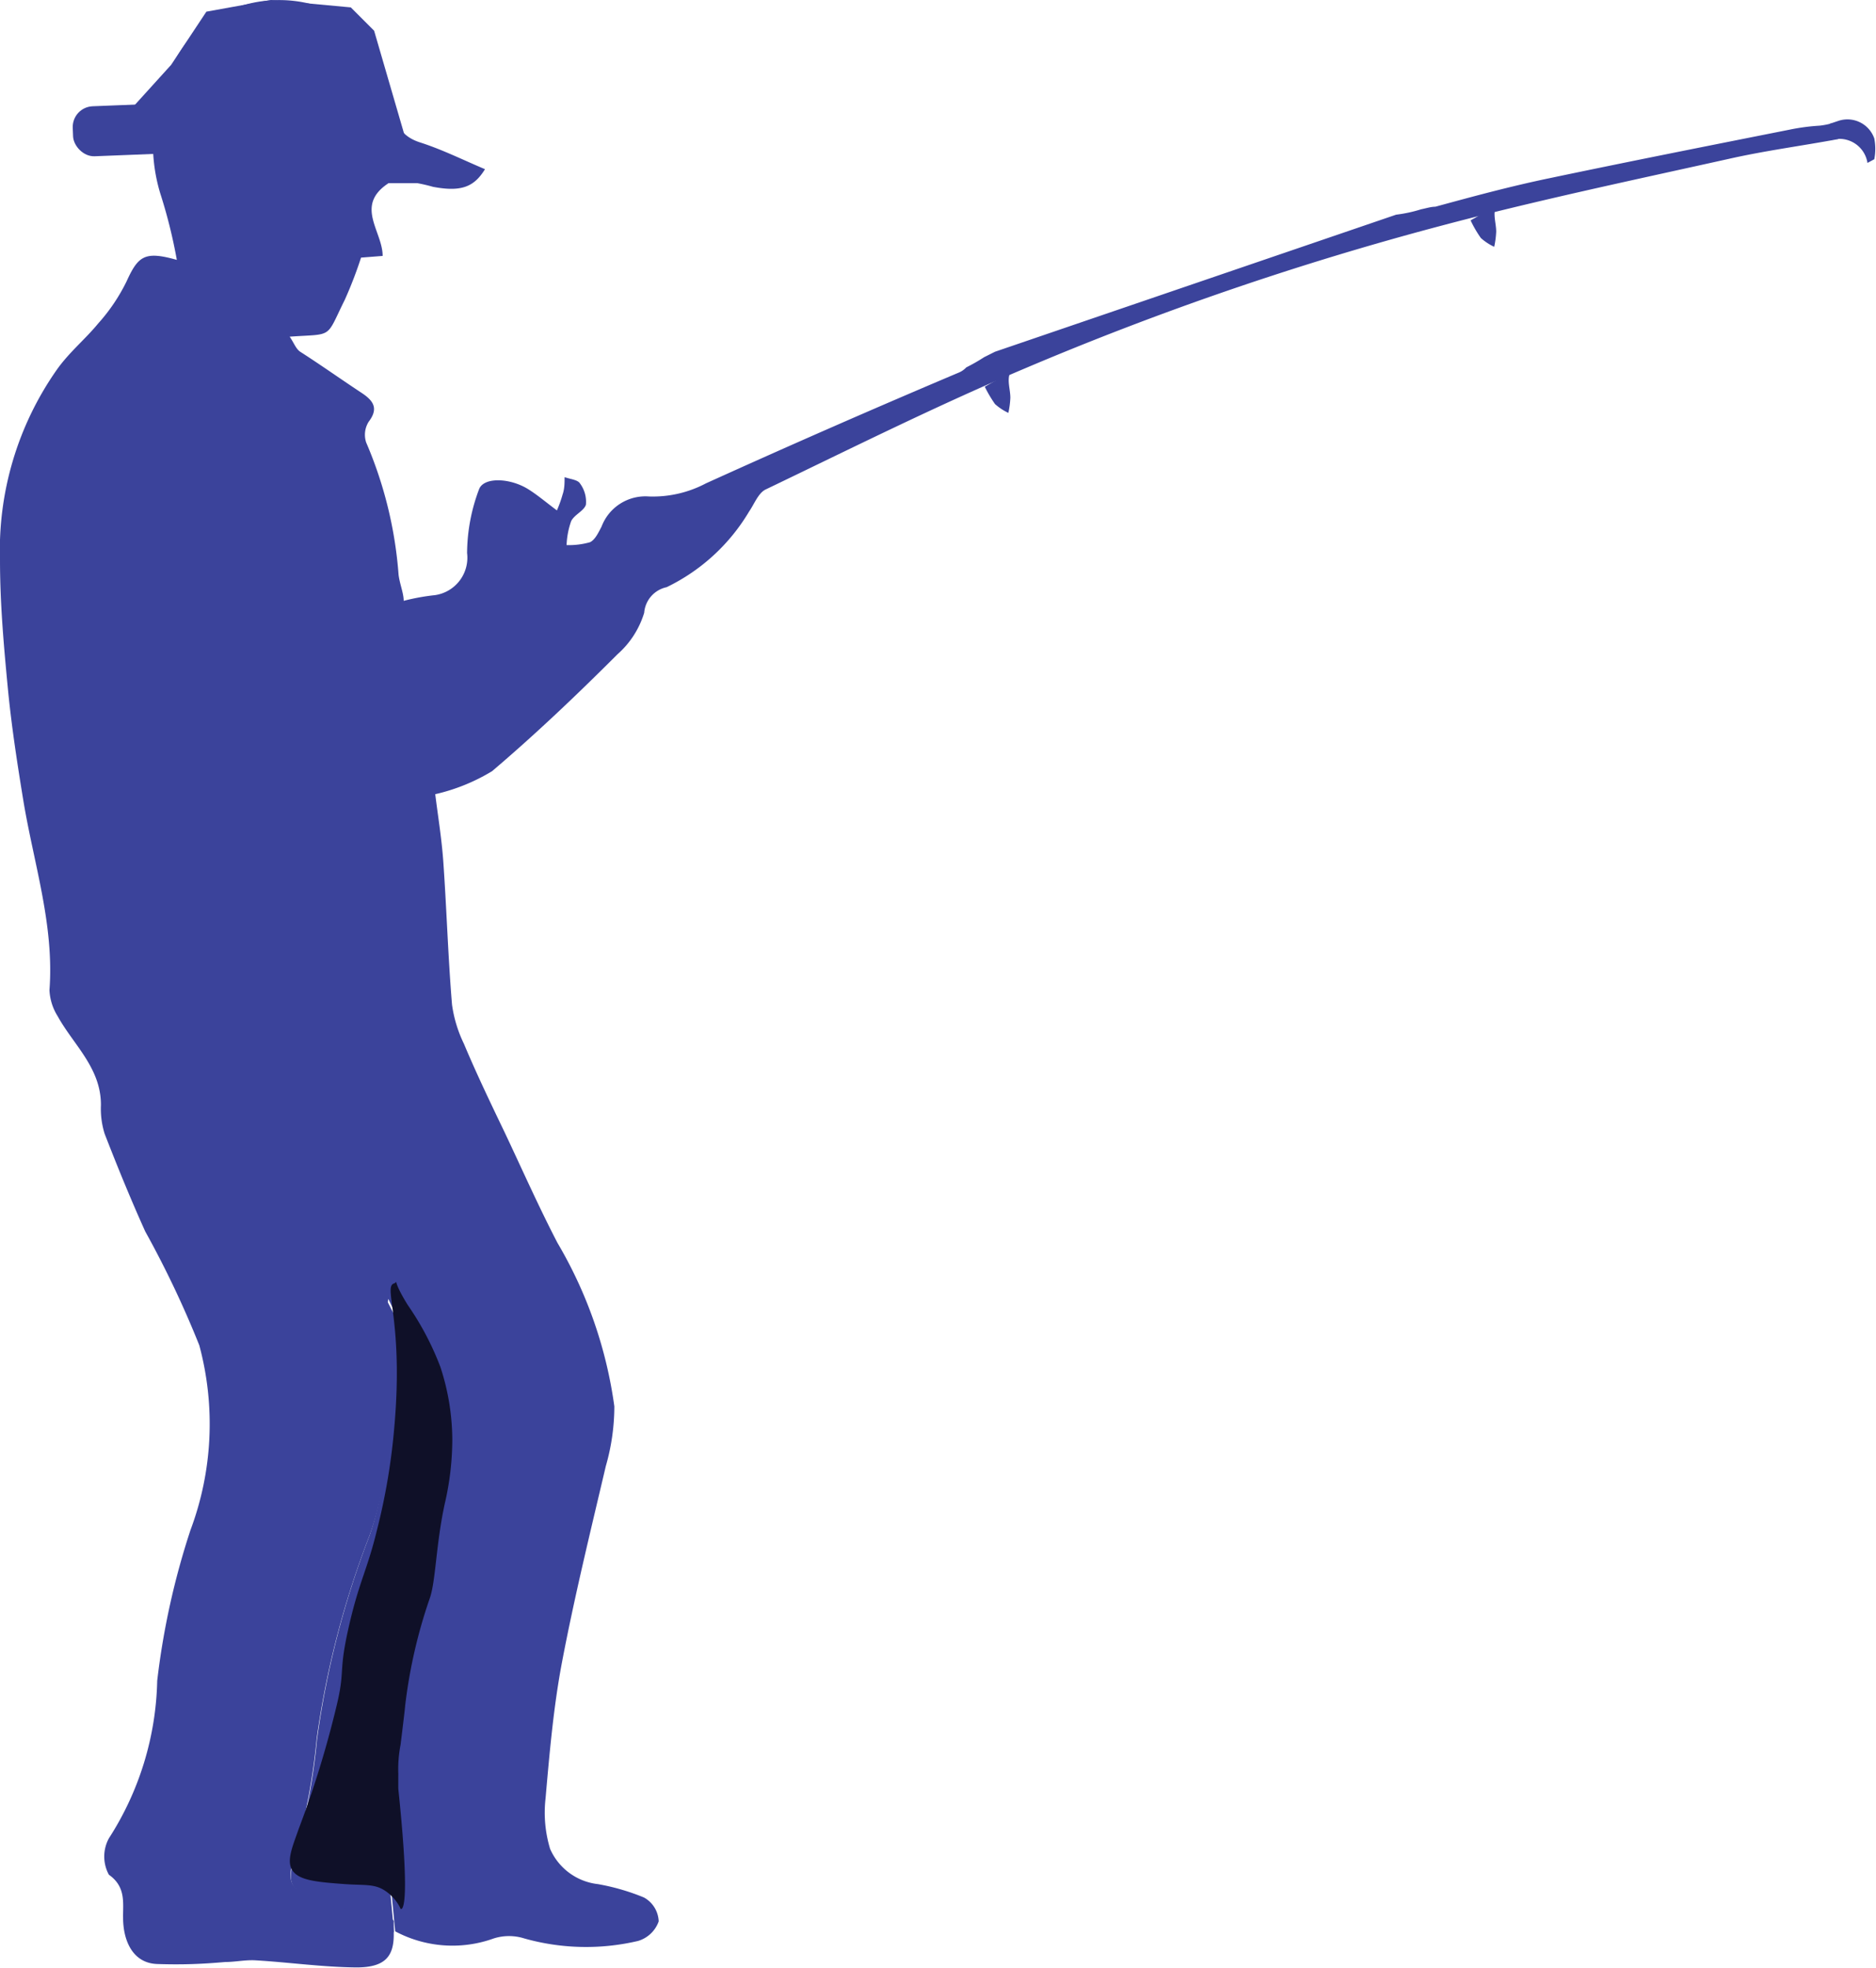 <svg xmlns="http://www.w3.org/2000/svg" viewBox="0 0 65.99 69.21"><defs><style>.cls-1{fill:#3b439b;}.cls-2{fill:#0f1028;}</style></defs><title>Asset 39ThumbnailsJ&amp;amp;H</title><g id="Layer_2" data-name="Layer 2"><g id="moose"><path class="cls-1" d="M65.93,4.87a1.93,1.93,0,0,1,0,.73l-.24.13a1,1,0,0,0-1.32-.79l0-.59.3-.1A1,1,0,0,1,65.93,4.87Z"/><polygon class="cls-1" points="4.47 3.99 6.02 2.28 7.26 0.41 9.53 0 12.34 0.26 13.16 1.08 14.22 4.72 4.47 3.99"/><rect class="cls-1" x="2.56" y="3.58" width="9.4" height="1.76" rx="0.73" transform="translate(-0.17 0.29) rotate(-2.27)"/><path class="cls-1" d="M14.66,55.23c.32-1.21.68-2.41.93-3.63.28-1.4-.53-2.56-1-3.78-.27-.73-.64-1.42-1-2.12a10.56,10.56,0,0,0-.15,3A10.93,10.93,0,0,1,13,54a31.72,31.72,0,0,0-1.85,7.18,21.86,21.86,0,0,1-.75,4c-.38,1.2-.11,1.25.73,1.67a6.28,6.28,0,0,0,.73.25c.7.22,1.5.23,2,.87-.13-1.48-.3-3-.38-4.44A26.39,26.39,0,0,1,14.66,55.23Z"/><path class="cls-1" d="M35,14.21a1.92,1.92,0,0,0,.47.31,3.07,3.07,0,0,0,.07-.53c0-.31-.13-.63,0-.9l-.9.51A4.58,4.58,0,0,0,35,14.21Z"/><path class="cls-1" d="M52.09,8.37a1.92,1.92,0,0,0,.47.31,3.21,3.21,0,0,0,.07-.53c0-.31-.13-.63,0-.91l-.9.51A4.09,4.09,0,0,0,52.09,8.37Z"/><path class="cls-1" d="M13.83,67.94v0h0v0Z"/><path class="cls-1" d="M13.83,67.94v0h0v0Z"/><path class="cls-1" d="M13.83,67.94v0h0v0Z"/><path class="cls-1" d="M64,4.42a7.36,7.36,0,0,0-1.05.14c-2.82.56-5.65,1.12-8.46,1.71-1.35.28-2.68.64-4,1h0c-.16,0-.34.06-.5.09a4.9,4.9,0,0,1-.88.19L35,12.37h0l-.38.19a6.44,6.44,0,0,1-.63.36.76.76,0,0,1-.28.19Q29.24,15,24.83,17a4,4,0,0,1-2,.46,1.65,1.65,0,0,0-1.67,1.06c-.11.21-.23.47-.41.55a2.75,2.75,0,0,1-.82.1,2.85,2.85,0,0,1,.16-.84c.11-.23.45-.36.52-.58A1.08,1.08,0,0,0,20.4,17c-.08-.13-.35-.15-.54-.22,0,.2,0,.41-.07.61a4.27,4.27,0,0,1-.2.56c-.39-.29-.68-.54-1-.74-.65-.41-1.58-.44-1.74,0a6.44,6.44,0,0,0-.42,2.24,1.33,1.33,0,0,1-1.13,1.48,7.52,7.52,0,0,0-1.1.2c0-.27-.14-.59-.18-.92a14.48,14.48,0,0,0-1.14-4.65.86.86,0,0,1,.09-.73c.35-.46.17-.73-.23-1-.73-.48-1.46-1-2.18-1.46-.15-.1-.22-.31-.37-.53,1.56-.11,1.25.09,1.94-1.3a14.61,14.61,0,0,0,.57-1.48L13.46,9c0-.87-1-1.77.21-2.56.25,0,.61,0,1,0a5.66,5.66,0,0,1,.56.13c1,.19,1.45,0,1.83-.62-.76-.32-1.5-.69-2.28-.94s-.88-.77-1.07-1.48A5.36,5.36,0,0,0,12.38.79a4.54,4.54,0,0,0-5.48.28A6,6,0,0,0,5.64,6.81a18,18,0,0,1,.58,2.33C5.09,8.82,4.86,9,4.45,9.9a6.43,6.43,0,0,1-1,1.48C3,11.93,2.44,12.38,2,13A11.05,11.05,0,0,0,0,19.7c0,1.55.14,3.1.29,4.65.13,1.29.33,2.58.54,3.86.37,2.2,1.08,4.34.91,6.61a1.88,1.88,0,0,0,.29.92c.55,1,1.53,1.82,1.52,3.13a2.94,2.94,0,0,0,.13,1c.45,1.16.92,2.31,1.43,3.44a35.19,35.19,0,0,1,1.9,4,10.64,10.64,0,0,1-.31,6.5,26.85,26.85,0,0,0-1.17,5.3,10.64,10.64,0,0,1-1.7,5.54,1.34,1.34,0,0,0,0,1.28c.61.43.49,1,.5,1.52,0,.75.31,1.59,1.2,1.62s1.59,0,2.39-.07c.35,0,.71-.08,1.06-.06,1.19.07,2.37.24,3.56.25,1,0,1.33-.38,1.31-1.22h0s0-.41,0-.42c-.52-.64-1.28-.27-2-.49a6.28,6.28,0,0,1-.73-.25c-.84-.42-1.11-.47-.73-1.67a21.86,21.86,0,0,0,.75-4A31.72,31.72,0,0,1,13,54a10.93,10.93,0,0,0,.51-5.32,10.56,10.56,0,0,1,.15-3c.33.7.7,1.39,1,2.12.47,1.22,1.28,2.38,1,3.78-.25,1.22-.61,2.42-.93,3.63a26.39,26.39,0,0,0-1.21,8.27c.08,1.49.25,3,.38,4.44l0,0v0a4.28,4.28,0,0,0,3.47.25,1.78,1.78,0,0,1,1.07,0,8,8,0,0,0,4,.09,1.1,1.1,0,0,0,.73-.69,1,1,0,0,0-.52-.84,7.77,7.77,0,0,0-1.62-.47,2.09,2.09,0,0,1-1.68-1.24,4.4,4.4,0,0,1-.16-1.77c.14-1.6.28-3.22.58-4.8.44-2.31,1-4.59,1.54-6.89a7.61,7.61,0,0,0,.3-2.1,15.42,15.42,0,0,0-2-5.75c-.66-1.27-1.24-2.58-1.85-3.87-.48-1-1-2.08-1.44-3.13a4.58,4.58,0,0,1-.42-1.38c-.14-1.69-.19-3.39-.31-5.08-.06-.8-.19-1.59-.28-2.32a6.73,6.73,0,0,0,2-.81c1.53-1.3,3-2.7,4.41-4.11a3.17,3.17,0,0,0,.94-1.46,1,1,0,0,1,.79-.9,6.83,6.83,0,0,0,2.9-2.66c.18-.26.32-.64.57-.77,3-1.44,6-2.94,9.1-4.25A108.5,108.5,0,0,1,50.69,7.94C54,7.06,57.42,6.34,60.8,5.59c1.28-.29,2.58-.46,3.87-.7l-.25-.55A2.54,2.54,0,0,1,64,4.42Z"/><path class="cls-2" d="M13.85,45.14c.21-.07-.12-.24.49.75a10.12,10.12,0,0,1,1.15,2.18,8.29,8.29,0,0,1,.42,2.54,10,10,0,0,1-.26,2.25c-.32,1.45-.32,2.78-.54,3.37A17.9,17.9,0,0,0,14.25,60c0,.07-.16,1.36-.16,1.36a4.5,4.5,0,0,0-.08,1,.81.81,0,0,1,0,.09l0,.45c.48,4.59.08,4.23.08,4.23s-.13-.35-.52-.62-.72-.2-1.44-.25c-.94-.07-1.58-.12-1.83-.46s0-.88.21-1.49a35.06,35.06,0,0,0,1.31-4.24c.34-1.37.07-1.18.44-2.82s.65-2,1-3.44a22.25,22.25,0,0,0,.61-3.62C14.2,46.48,13.48,45.27,13.85,45.14Z"/></g></g></svg>